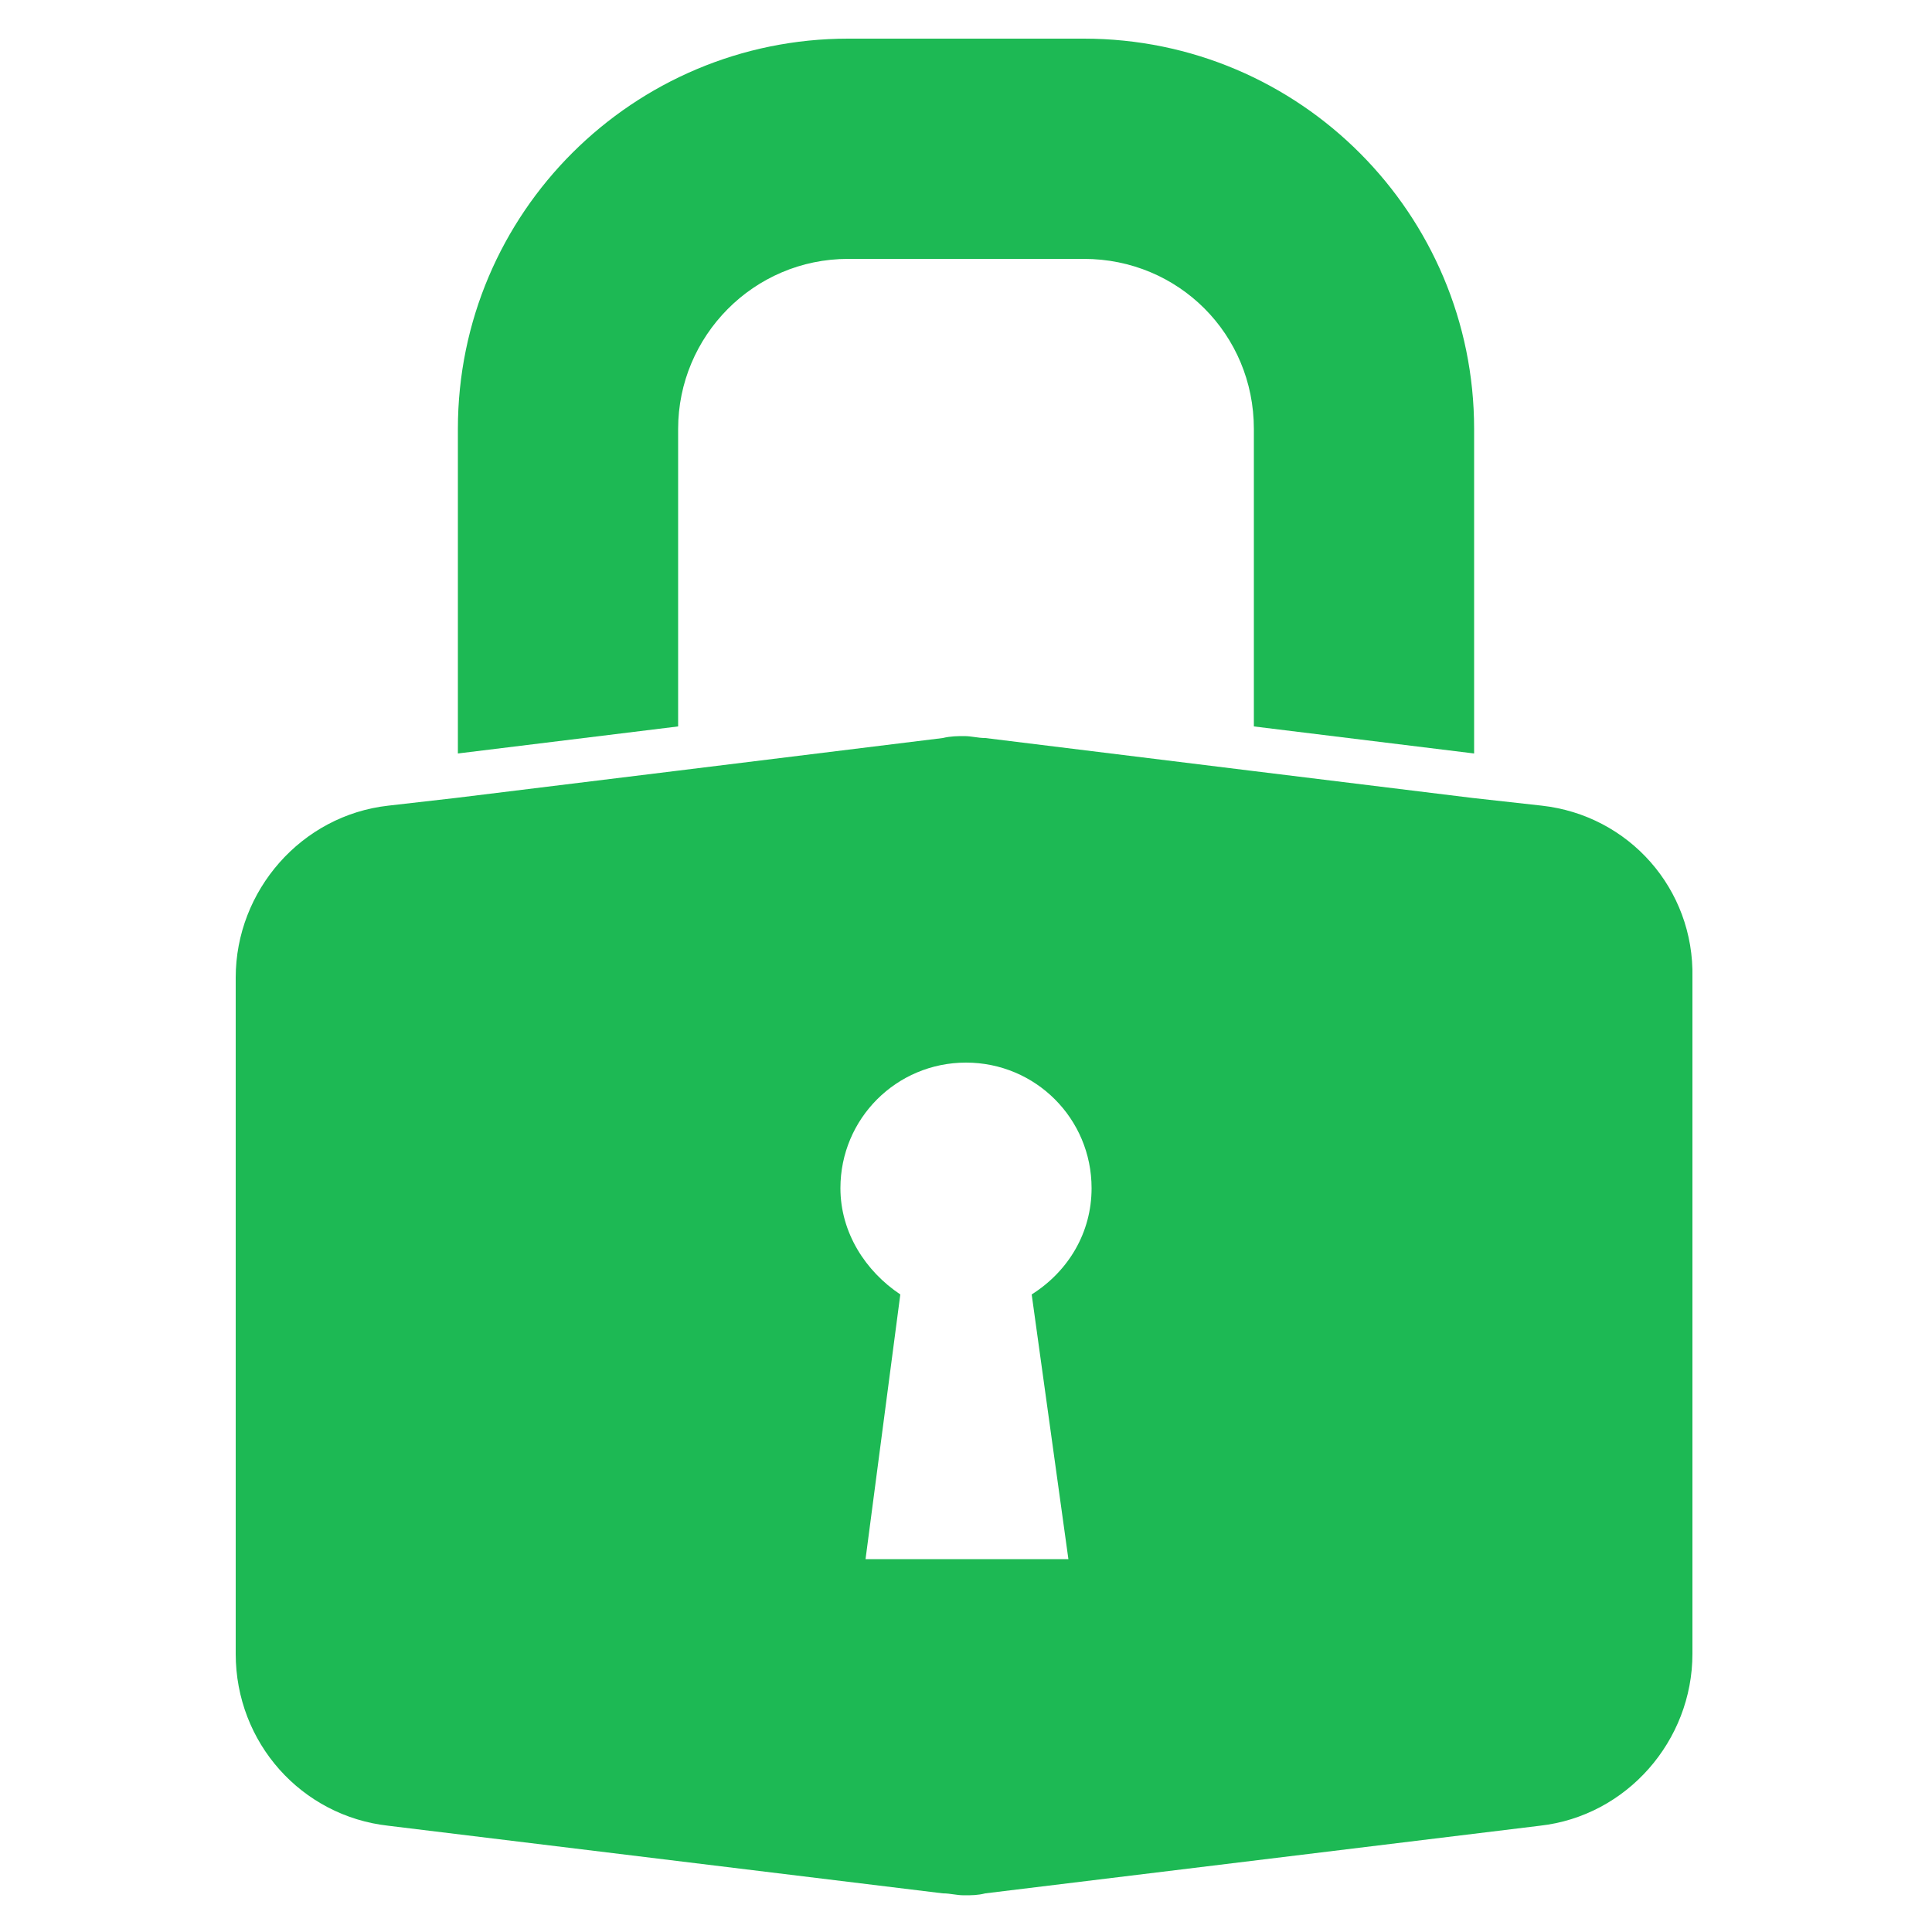 <svg width="300" height="300" viewBox="0 0 300 300" fill="none" xmlns="http://www.w3.org/2000/svg">
<path d="M105.3 66.6C105.3 52.2 117 40.2 131.7 40.2H168.3C183 40.2 194.7 51.9 194.7 66.6V112.8L228.9 117V66.6C228.9 33.3 201.9 6 168.3 6H131.7C98.4 6 71.1 33 71.1 66.6V117L105.3 112.8V66.6Z" fill="#1DB954"/>
<path d="M239.4 125.1L228.6 123.9L194.4 119.7L153 114.6C151.8 114.6 150.9 114.3 149.7 114.3C148.8 114.3 147.6 114.3 146.4 114.6L105 119.7L70.8 123.9L60.3 125.1C46.8 126.6 36.6 138.3 36.6 151.8V256.8C36.6 270.6 46.8 282 60.3 283.5L146.4 294C147.6 294 148.5 294.3 149.7 294.3C150.9 294.3 151.8 294.3 153 294L239.1 283.5C252.6 282 262.8 270.3 262.8 256.8V151.8C263.1 138 252.9 126.6 239.4 125.1ZM165.9 242.1H134.4L139.8 201C134.4 197.4 130.5 191.4 130.5 184.5C130.5 173.7 139.2 165 150 165C160.8 165 169.5 173.7 169.5 184.5C169.5 191.4 165.9 197.4 160.2 201L165.9 242.1Z" fill="#1DB954"/>
</svg>
